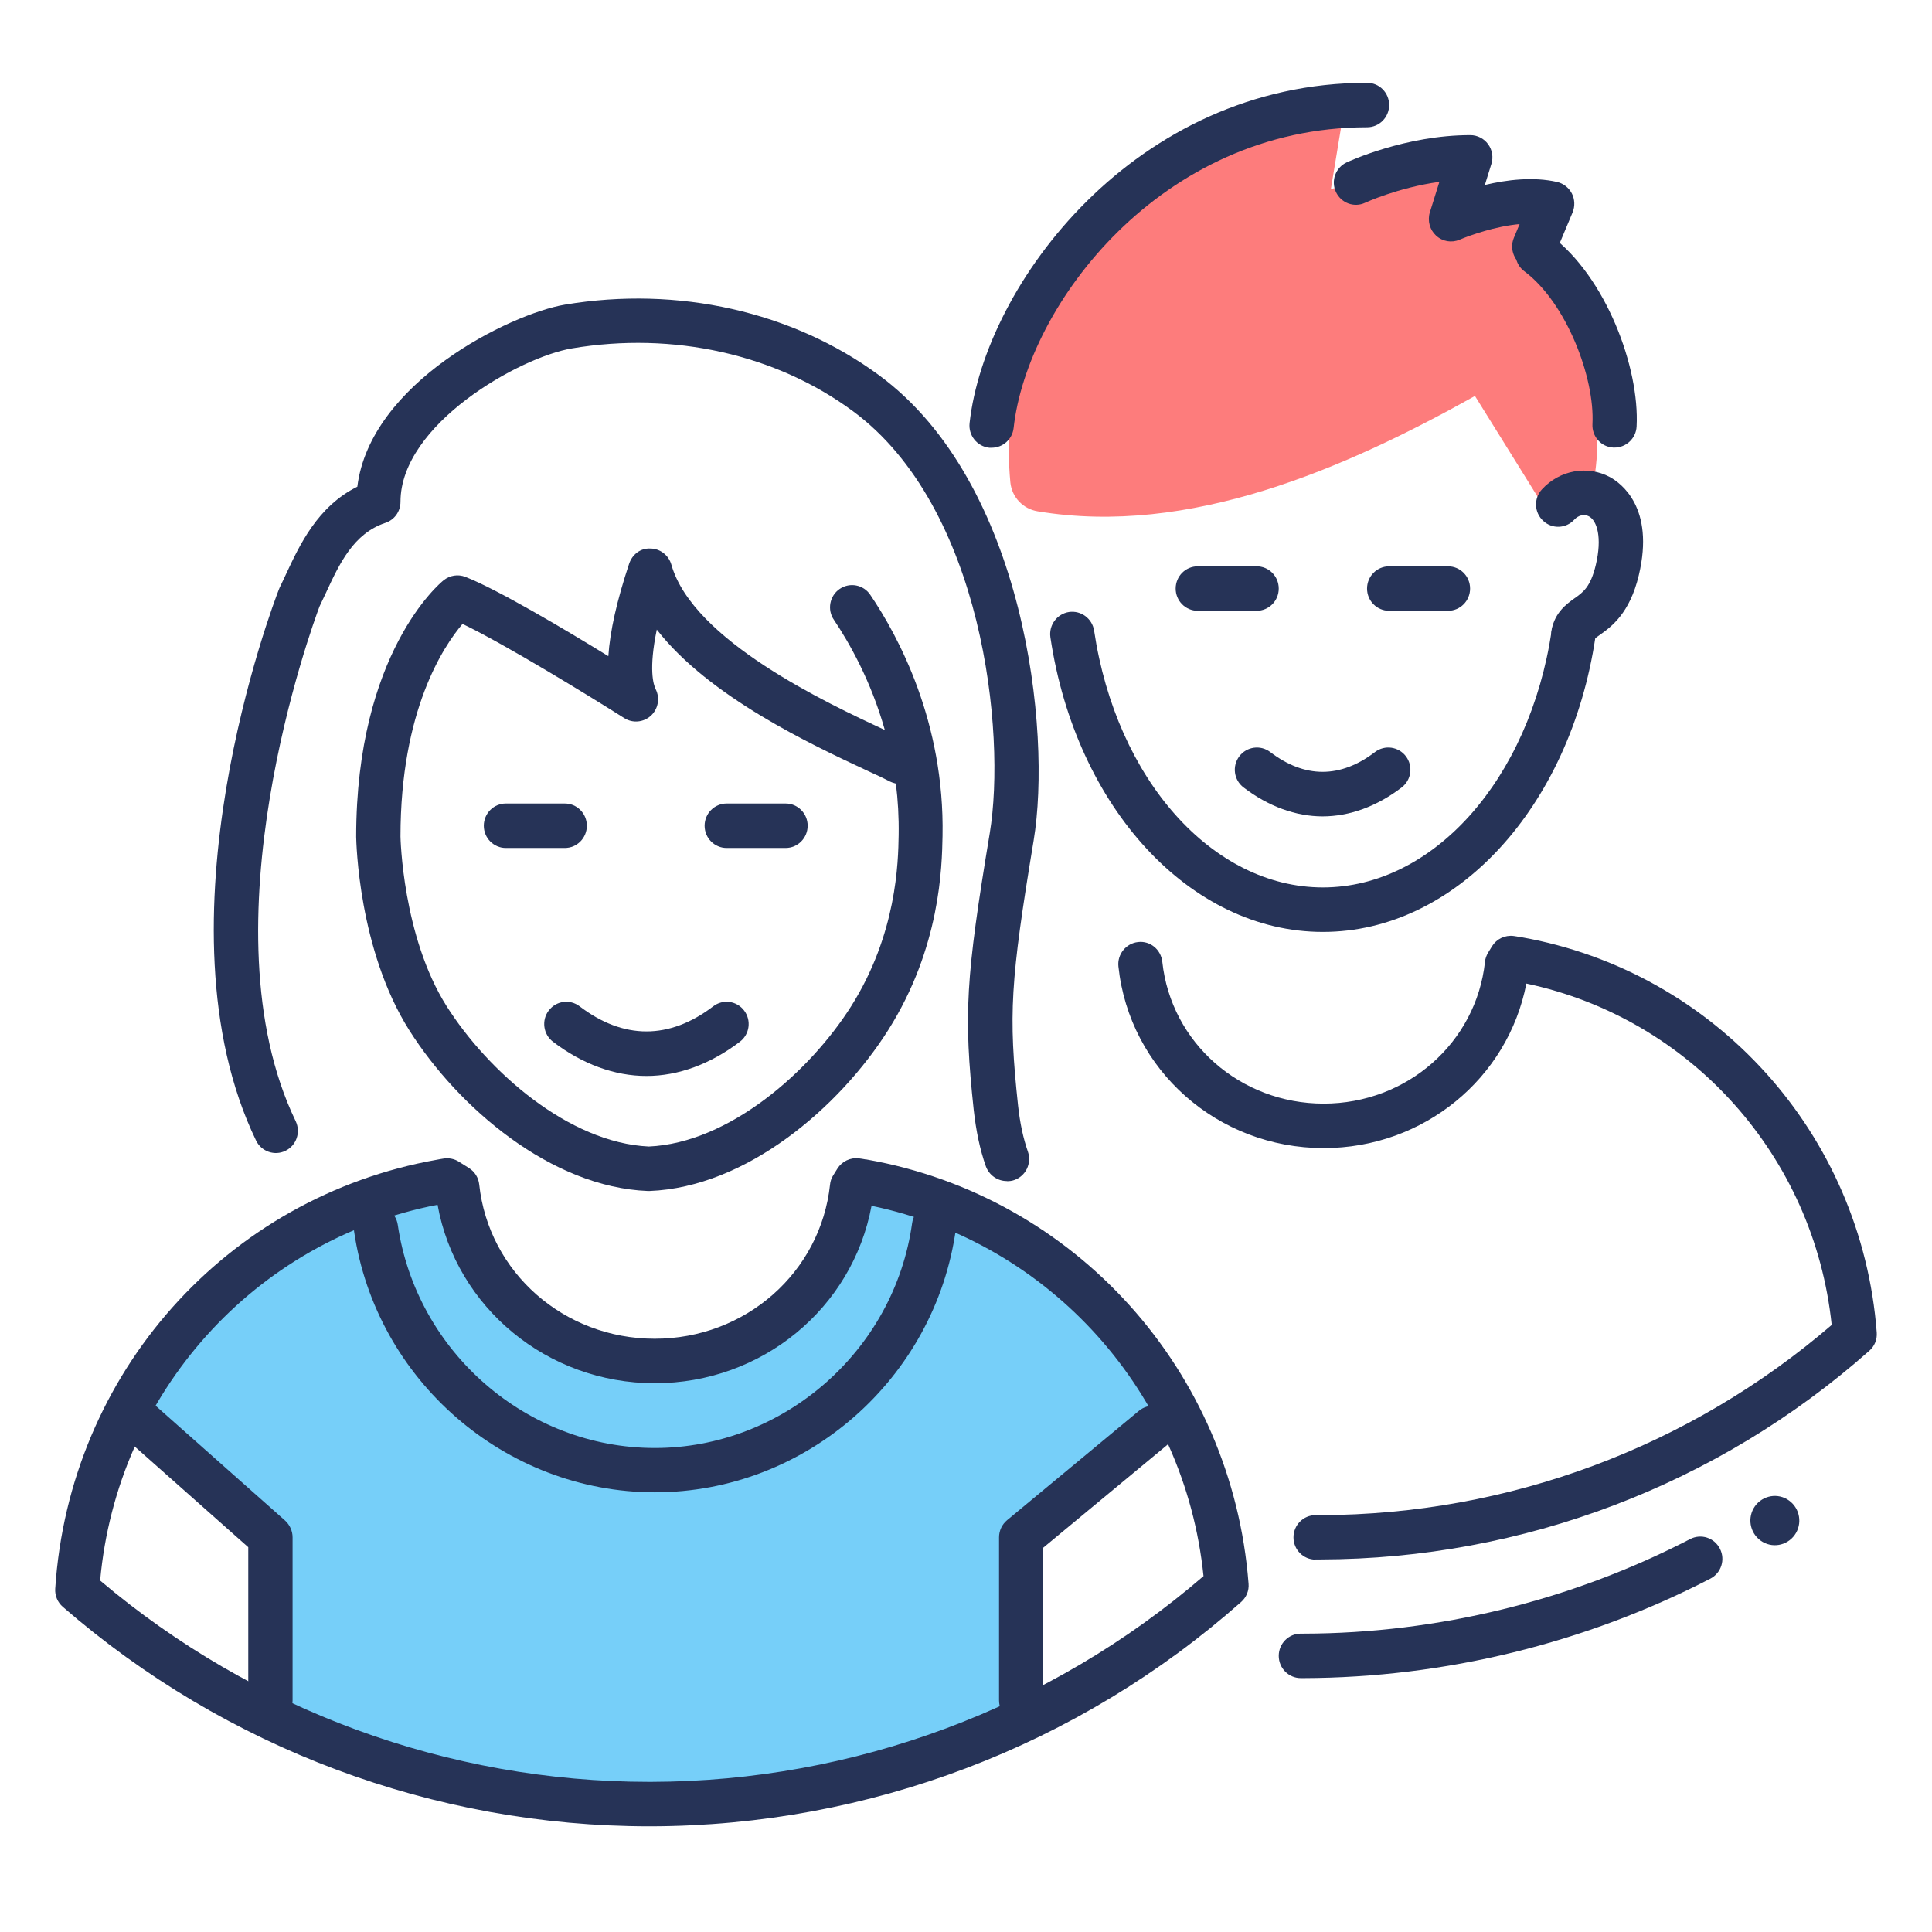 <svg width="48" height="48" viewBox="0 0 48 48" fill="none" xmlns="http://www.w3.org/2000/svg">
<g id="icons">
<g id="Group 29103">
<path id="Vector" d="M25.102 11.985C24.916 10.018 25.014 3.813 33.445 2.398L33.065 4.7L36.111 3.78L35.731 5.621L38.244 5.006L37.863 6.31C37.863 6.31 40.453 8.84 39.462 12.596L38.353 12.585L36.645 9.838C33.412 11.646 29.542 13.333 25.779 12.703C25.417 12.644 25.139 12.353 25.102 11.985Z" fill="#FD7C7C"/>
<path id="Vector_2" d="M3.19 35.408C3.19 35.408 5.436 30.277 11.262 29.312C11.284 30.646 13.113 33.96 15.9 33.92C18.413 33.883 20.787 32.509 21.182 29.312C21.182 29.312 28.38 30.937 29.572 35.434L25.549 38.104V42.431C25.549 42.431 20.666 45.212 16.039 45.009C11.412 44.806 6.53 42.799 6.53 42.799L6.895 38.505L3.187 35.408H3.19Z" fill="#76CFF9"/>
<path id="Vector_3" d="M44.622 38.084C44.454 38.375 44.085 38.478 43.792 38.308C43.503 38.139 43.401 37.767 43.569 37.472C43.737 37.181 44.107 37.078 44.399 37.248C44.688 37.417 44.791 37.789 44.622 38.084Z" fill="#263357"/>
<path id="Vector_4" d="M6.716 42.797C6.413 42.797 6.168 42.55 6.168 42.244V38.44L3.041 35.667C2.814 35.464 2.792 35.114 2.993 34.886C3.194 34.657 3.538 34.635 3.768 34.838L7.082 37.777C7.199 37.884 7.269 38.035 7.269 38.193V42.244C7.269 42.55 7.024 42.797 6.72 42.797H6.716Z" fill="#263357"/>
<path id="Vector_5" d="M25.369 42.798C25.066 42.798 24.821 42.551 24.821 42.245V38.194C24.821 38.029 24.894 37.874 25.022 37.767L28.295 35.053C28.529 34.858 28.873 34.891 29.067 35.13C29.261 35.366 29.224 35.712 28.99 35.907L25.914 38.456V42.249C25.914 42.555 25.669 42.801 25.366 42.801L25.369 42.798Z" fill="#263357"/>
<path id="Vector_6" d="M16.182 45.374H16.134C10.783 45.374 5.608 43.437 1.563 39.924C1.431 39.81 1.361 39.644 1.372 39.471C1.72 34.123 5.619 29.741 10.856 28.813L10.937 28.798C10.97 28.791 10.999 28.787 11.028 28.783C11.156 28.765 11.288 28.791 11.398 28.86L11.65 29.019C11.793 29.107 11.888 29.258 11.906 29.428C12.14 31.612 14.013 33.261 16.266 33.261C18.519 33.261 20.388 31.615 20.622 29.431C20.629 29.347 20.658 29.269 20.702 29.199L20.805 29.034C20.918 28.853 21.127 28.754 21.339 28.779C21.397 28.787 21.448 28.794 21.503 28.805C21.518 28.805 21.529 28.805 21.54 28.809C26.719 29.726 30.614 34.057 31.02 39.346C31.035 39.519 30.965 39.688 30.834 39.802C26.792 43.382 21.587 45.36 16.178 45.374H16.182ZM2.488 39.268C6.299 42.495 11.134 44.27 16.13 44.27H16.178C21.225 44.259 26.09 42.443 29.901 39.158C29.436 34.602 26.097 30.879 21.653 29.958C21.181 32.499 18.936 34.366 16.266 34.366C13.596 34.366 11.332 32.484 10.871 29.932C6.325 30.809 2.909 34.609 2.488 39.268Z" fill="#263357"/>
<path id="Vector_7" d="M32.318 41.692C32.015 41.692 31.77 41.445 31.77 41.139C31.77 40.834 32.015 40.587 32.318 40.587H32.392C35.72 40.58 39.041 39.766 41.992 38.237C42.263 38.097 42.592 38.204 42.731 38.477C42.87 38.749 42.764 39.081 42.493 39.221C39.388 40.826 35.895 41.681 32.392 41.692H32.315H32.318Z" fill="#263357"/>
<path id="Vector_8" d="M32.684 38.748C32.381 38.748 32.136 38.501 32.136 38.196C32.136 37.89 32.381 37.643 32.684 37.643H32.809C37.479 37.632 41.978 35.956 45.508 32.918C45.072 28.727 42.004 25.302 37.922 24.436C37.465 26.793 35.373 28.524 32.886 28.524C30.252 28.524 28.061 26.583 27.787 24.013C27.754 23.711 27.974 23.438 28.273 23.405C28.577 23.368 28.844 23.593 28.877 23.895C29.093 25.906 30.815 27.419 32.886 27.419C34.956 27.419 36.675 25.906 36.894 23.898C36.901 23.814 36.931 23.736 36.975 23.663L37.07 23.508C37.183 23.328 37.388 23.228 37.604 23.254C37.658 23.261 37.706 23.269 37.757 23.28C37.772 23.28 37.783 23.28 37.794 23.284C42.618 24.138 46.254 28.174 46.627 33.106C46.641 33.279 46.572 33.448 46.44 33.562C42.68 36.892 37.838 38.733 32.809 38.744H32.681L32.684 38.748Z" fill="#263357"/>
<path id="Vector_9" d="M39.089 16.312C39.052 16.312 39.015 16.312 38.979 16.301C38.683 16.242 38.492 15.944 38.551 15.642C38.635 15.211 38.924 15.005 39.114 14.868C39.33 14.717 39.517 14.585 39.648 14.033C39.809 13.351 39.677 12.935 39.476 12.828C39.359 12.765 39.217 12.799 39.114 12.909C38.909 13.134 38.562 13.149 38.339 12.939C38.116 12.732 38.101 12.383 38.309 12.158C38.748 11.679 39.44 11.554 39.996 11.852C40.266 11.999 41.118 12.604 40.716 14.29C40.489 15.248 40.025 15.576 39.747 15.774C39.699 15.808 39.633 15.855 39.615 15.874C39.564 16.135 39.341 16.312 39.085 16.312H39.089Z" fill="#263357"/>
<path id="Vector_10" d="M32.863 23.153C29.575 23.153 26.73 20.074 26.097 15.835C26.053 15.533 26.258 15.253 26.558 15.205C26.858 15.161 27.136 15.367 27.183 15.669C27.735 19.367 30.124 22.048 32.867 22.048C35.61 22.048 37.998 19.367 38.551 15.669C38.595 15.367 38.873 15.161 39.176 15.205C39.476 15.249 39.681 15.533 39.637 15.835C39.004 20.074 36.159 23.153 32.871 23.153H32.863Z" fill="#263357"/>
<path id="Vector_11" d="M31.221 15.175H29.758C29.454 15.175 29.209 14.928 29.209 14.623C29.209 14.317 29.454 14.07 29.758 14.07H31.221C31.525 14.07 31.77 14.317 31.77 14.623C31.77 14.928 31.525 15.175 31.221 15.175Z" fill="#263357"/>
<path id="Vector_12" d="M35.976 15.175H34.513C34.209 15.175 33.964 14.928 33.964 14.623C33.964 14.317 34.209 14.07 34.513 14.07H35.976C36.279 14.07 36.524 14.317 36.524 14.623C36.524 14.928 36.279 15.175 35.976 15.175Z" fill="#263357"/>
<path id="Vector_13" d="M32.864 20.283C32.194 20.283 31.514 20.036 30.896 19.564C30.654 19.38 30.607 19.034 30.79 18.791C30.973 18.548 31.316 18.5 31.558 18.684C32.417 19.34 33.302 19.34 34.162 18.684C34.403 18.5 34.747 18.548 34.93 18.791C35.113 19.034 35.065 19.38 34.824 19.564C34.206 20.036 33.529 20.283 32.856 20.283H32.864Z" fill="#263357"/>
<path id="Vector_14" d="M40.112 11.12C40.112 11.12 40.094 11.12 40.083 11.12C39.779 11.105 39.549 10.844 39.564 10.538C39.626 9.386 38.916 7.518 37.87 6.738C37.629 6.557 37.578 6.211 37.757 5.964C37.94 5.721 38.284 5.67 38.525 5.85C39.9 6.878 40.738 9.135 40.661 10.597C40.646 10.892 40.401 11.12 40.112 11.12Z" fill="#263357"/>
<path id="Vector_15" d="M24.638 11.124C24.616 11.124 24.598 11.124 24.576 11.124C24.276 11.091 24.056 10.818 24.089 10.513C24.47 7.058 28.207 2.057 33.964 2.057C34.268 2.057 34.513 2.303 34.513 2.609C34.513 2.915 34.268 3.162 33.964 3.162C28.84 3.162 25.519 7.581 25.183 10.634C25.15 10.918 24.912 11.124 24.638 11.124Z" fill="#263357"/>
<path id="Vector_16" d="M38.116 6.679C38.047 6.679 37.974 6.665 37.904 6.635C37.626 6.517 37.495 6.193 37.611 5.91L37.754 5.567C37.154 5.622 36.525 5.843 36.266 5.954C36.068 6.039 35.841 6.002 35.68 5.854C35.523 5.711 35.461 5.486 35.523 5.28L35.761 4.518C34.729 4.661 33.925 5.033 33.917 5.037C33.643 5.166 33.318 5.044 33.19 4.768C33.062 4.492 33.182 4.164 33.457 4.035C33.515 4.009 34.92 3.357 36.529 3.357C36.704 3.357 36.869 3.442 36.971 3.582C37.074 3.722 37.107 3.906 37.052 4.076L36.891 4.595C37.432 4.466 38.094 4.385 38.687 4.521C38.844 4.558 38.979 4.665 39.053 4.808C39.126 4.952 39.133 5.125 39.071 5.276L38.625 6.341C38.537 6.55 38.332 6.679 38.12 6.679H38.116Z" fill="#263357"/>
<path id="Vector_17" d="M16.269 37.076C12.549 37.076 9.338 34.288 8.797 30.591C8.753 30.289 8.961 30.009 9.261 29.965C9.558 29.921 9.839 30.127 9.883 30.433C10.348 33.592 13.091 35.975 16.269 35.975C19.448 35.975 22.22 33.574 22.662 30.385C22.706 30.083 22.984 29.873 23.28 29.913C23.58 29.957 23.789 30.234 23.749 30.536C23.229 34.263 20.014 37.076 16.269 37.076Z" fill="#263357"/>
<path id="Vector_18" d="M14.031 21.068H12.568C12.265 21.068 12.02 20.821 12.02 20.515C12.02 20.21 12.265 19.963 12.568 19.963H14.031C14.335 19.963 14.58 20.21 14.58 20.515C14.58 20.821 14.335 21.068 14.031 21.068Z" fill="#263357"/>
<path id="Vector_19" d="M19.517 21.068H18.054C17.751 21.068 17.506 20.821 17.506 20.515C17.506 20.21 17.751 19.963 18.054 19.963H19.517C19.821 19.963 20.066 20.21 20.066 20.515C20.066 20.821 19.821 21.068 19.517 21.068Z" fill="#263357"/>
<path id="Vector_20" d="M25.011 29.343C24.785 29.343 24.573 29.199 24.492 28.974C24.346 28.558 24.251 28.102 24.192 27.579C23.94 25.21 23.991 24.308 24.591 20.695C25 18.217 24.423 12.6 21.189 10.214C19.273 8.8 16.727 8.232 14.211 8.656C12.909 8.873 9.95 10.541 9.95 12.468C9.95 12.707 9.8 12.917 9.573 12.991C8.78 13.256 8.432 14.007 8.096 14.733C8.041 14.851 7.99 14.961 7.938 15.068C7.766 15.524 5.016 23.019 7.346 27.855C7.477 28.131 7.364 28.459 7.093 28.591C6.823 28.724 6.494 28.61 6.362 28.337C3.758 22.938 6.797 14.979 6.929 14.644C6.936 14.63 6.94 14.615 6.947 14.6C6.998 14.497 7.05 14.383 7.104 14.269C7.441 13.547 7.887 12.582 8.878 12.092C9.196 9.51 12.675 7.798 14.035 7.569C16.841 7.098 19.69 7.739 21.844 9.326C25.465 11.996 26.131 18.169 25.681 20.879C25.099 24.4 25.052 25.199 25.293 27.464C25.341 27.903 25.421 28.278 25.538 28.613C25.637 28.901 25.487 29.217 25.202 29.317C25.143 29.339 25.081 29.346 25.019 29.346L25.011 29.343Z" fill="#263357"/>
<path id="Vector_21" d="M16.12 29.59C16.12 29.59 16.106 29.59 16.098 29.59C13.688 29.497 11.384 27.516 10.169 25.597C8.9 23.59 8.853 20.905 8.849 20.795C8.849 16.217 10.934 14.486 11.022 14.416C11.175 14.294 11.38 14.261 11.559 14.331C12.335 14.63 14.032 15.635 15.114 16.302C15.155 15.683 15.326 14.921 15.63 14.007C15.707 13.779 15.908 13.613 16.164 13.628C16.405 13.632 16.614 13.797 16.68 14.029C17.214 15.911 20.546 17.469 21.983 18.136C21.636 16.906 21.098 15.966 20.718 15.399C20.546 15.149 20.612 14.803 20.86 14.633C21.113 14.46 21.453 14.527 21.621 14.777C22.316 15.801 23.472 17.944 23.417 20.769C23.402 21.524 23.369 23.535 22.064 25.597C20.849 27.516 18.545 29.497 16.135 29.59C16.128 29.59 16.12 29.59 16.113 29.59H16.12ZM11.493 15.499C11.022 16.051 9.95 17.65 9.95 20.784C9.95 20.802 9.998 23.262 11.098 25.001C12.123 26.617 14.127 28.393 16.12 28.485C18.117 28.396 20.122 26.621 21.146 25.001C22.283 23.2 22.316 21.417 22.327 20.747C22.334 20.301 22.309 19.874 22.258 19.469C22.21 19.458 22.159 19.439 22.111 19.417C21.983 19.351 21.786 19.255 21.533 19.141C20.169 18.504 17.616 17.314 16.318 15.642C16.113 16.629 16.234 17.012 16.292 17.127C16.402 17.348 16.351 17.616 16.171 17.782C15.989 17.948 15.718 17.974 15.509 17.841C14.697 17.326 12.562 16.014 11.493 15.502V15.499Z" fill="#263357"/>
<path id="Vector_22" d="M16.061 26.732C15.271 26.732 14.466 26.437 13.738 25.881C13.497 25.697 13.449 25.351 13.632 25.108C13.815 24.864 14.159 24.817 14.4 25.001C15.49 25.833 16.631 25.833 17.721 25.001C17.962 24.817 18.306 24.864 18.489 25.108C18.672 25.351 18.625 25.697 18.383 25.881C17.652 26.437 16.851 26.732 16.061 26.732Z" fill="#263357"/>
</g>
</g>
</svg>

